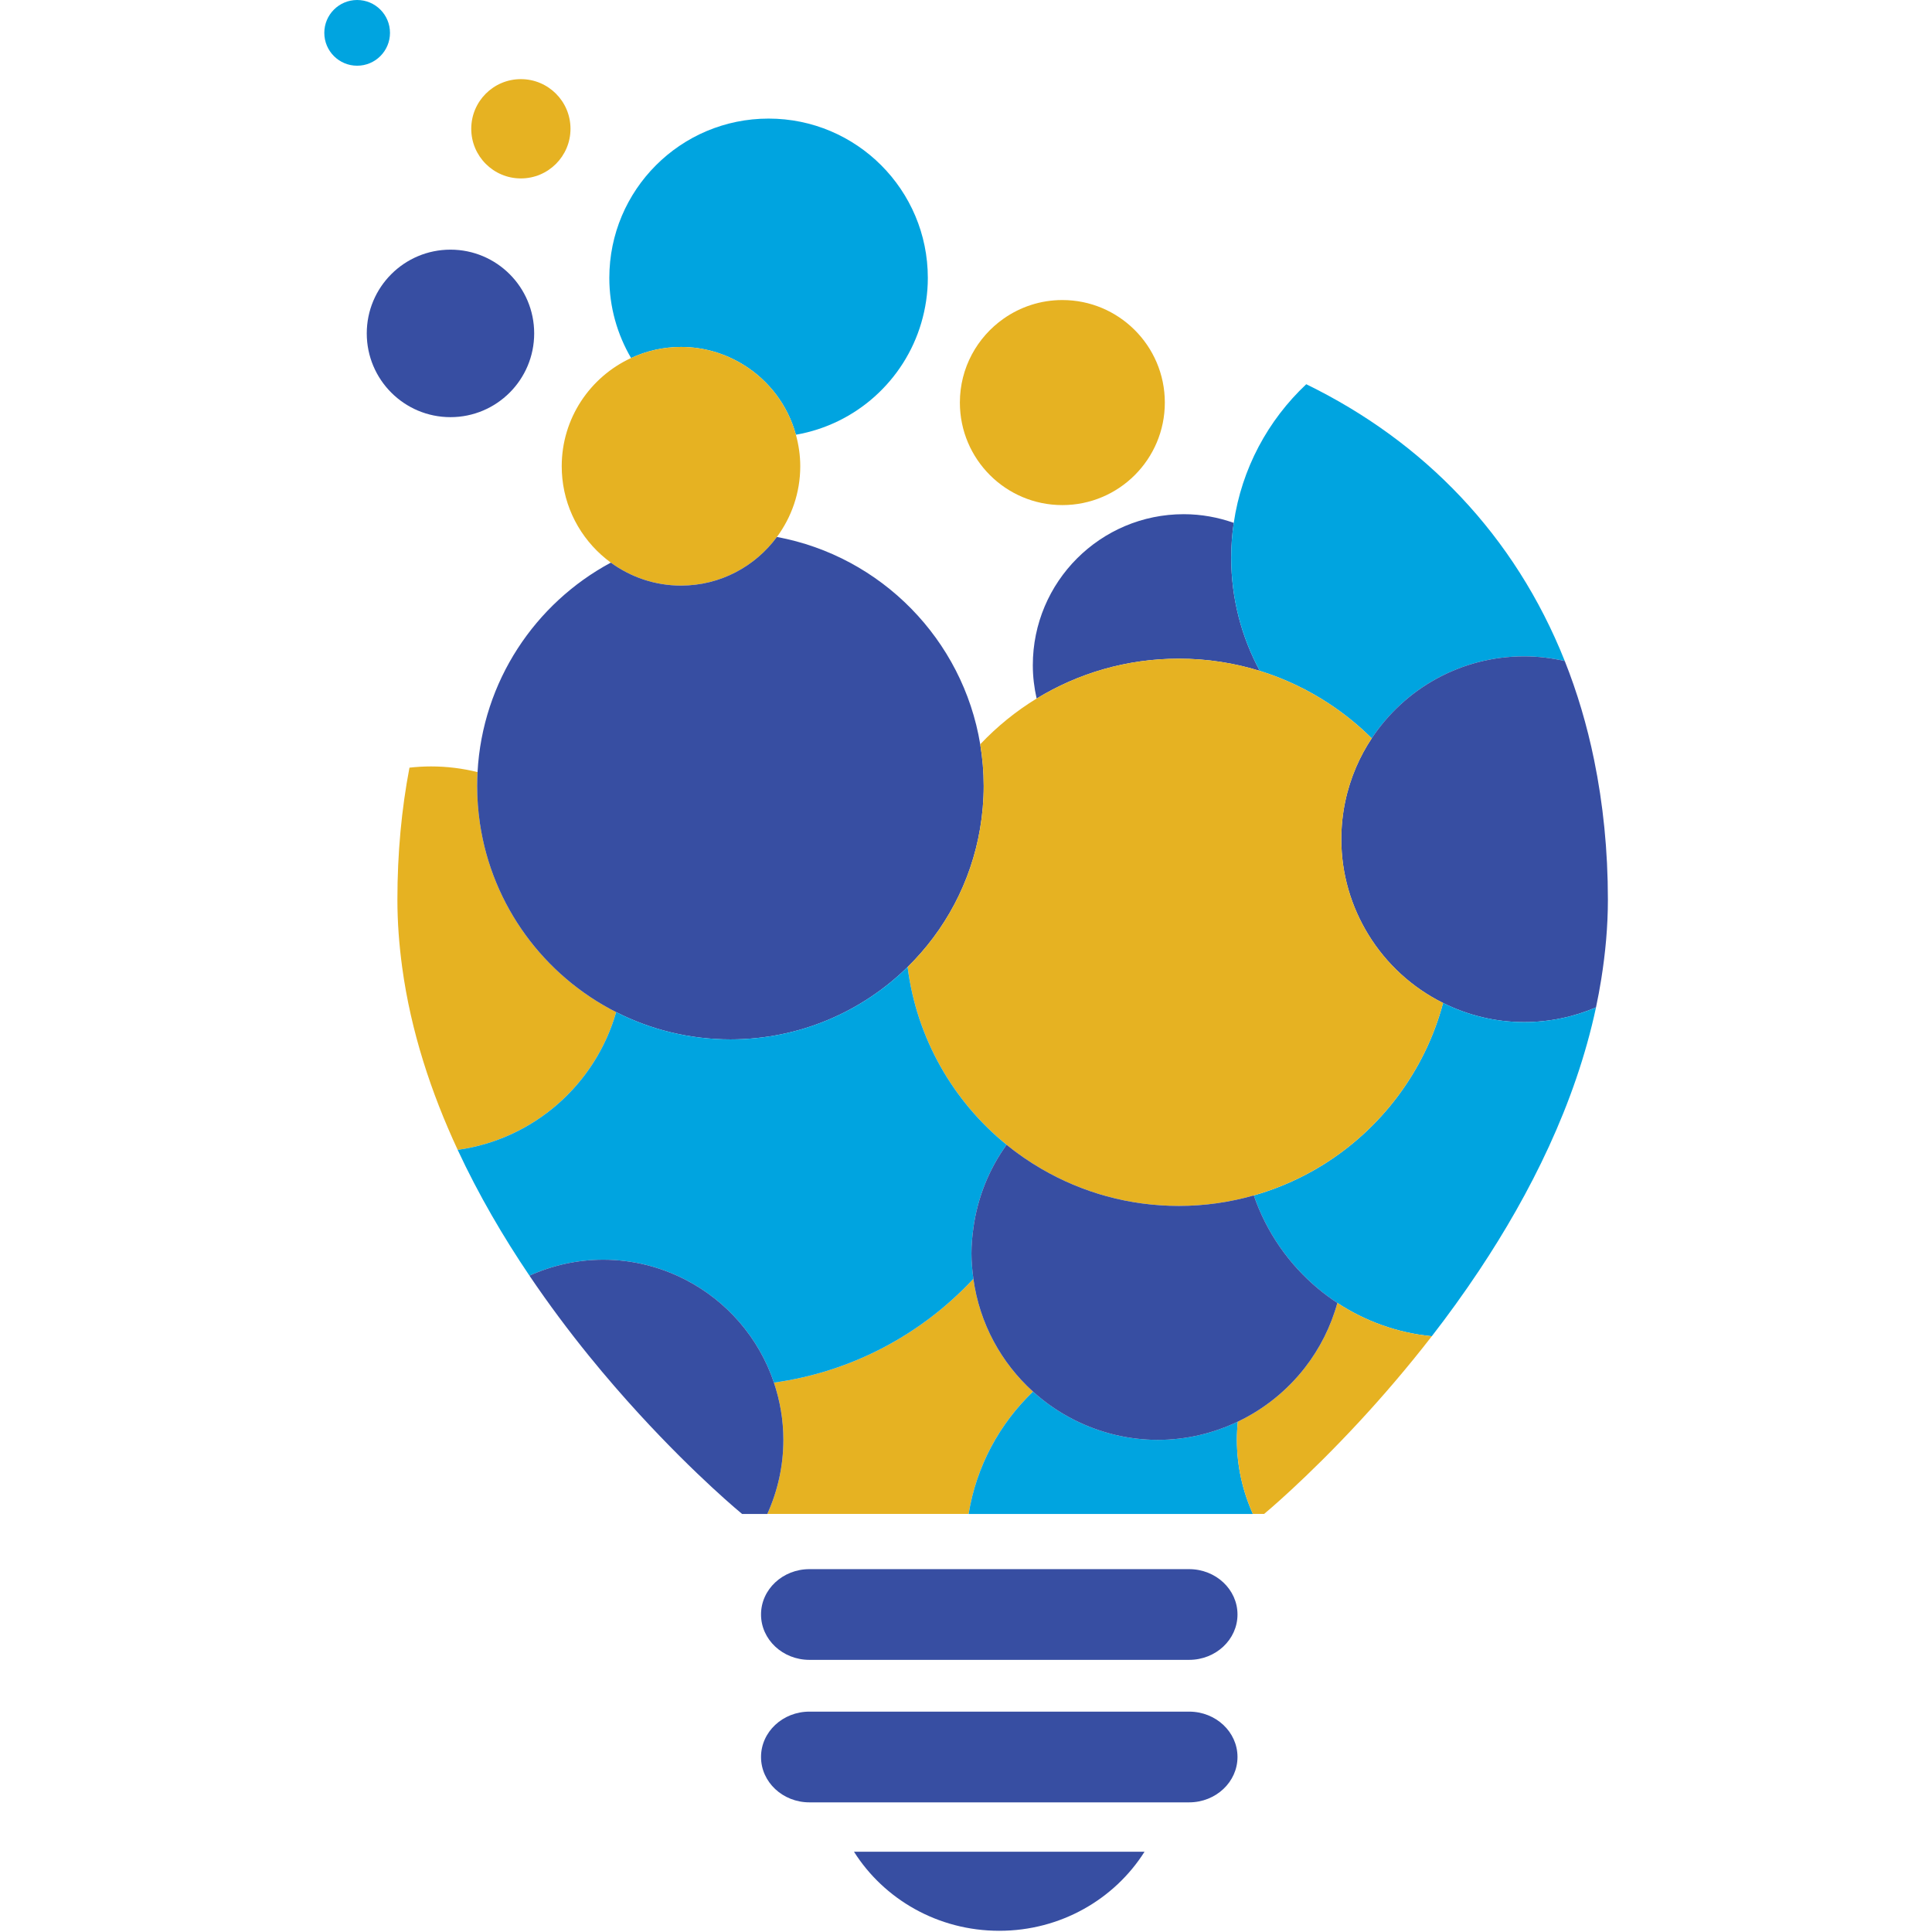<?xml version="1.0" encoding="UTF-8"?>
<svg id="a" data-name="Layer 1" xmlns="http://www.w3.org/2000/svg" width="5in" height="5in" viewBox="0 0 360 360">
  <g id="b" data-name="LBCorr">
    <g>
      <path d="M83.939,77.731c8.614,0,15.598-6.987,15.598-15.606s-6.984-15.606-15.598-15.606c-8.615,0-15.598,6.987-15.598,15.606s6.984,15.606,15.598,15.606Z" fill="#374ea2"/>
      <ellipse cx="97.057" cy="23.996" rx="9.246" ry="9.251" fill="#e6b222"/>
      <path d="M143.212,22.097c-16.388,0-29.674,13.292-29.674,29.688,0,5.448,1.491,10.537,4.052,14.925,2.832-1.31,5.977-2.062,9.303-2.062,4.263,0,8.231,1.222,11.614,3.304,4.74,2.918,8.294,7.554,9.799,13.053,11.187-1.94,20.218-10.124,23.365-20.852,.779-2.656,1.216-5.459,1.216-8.368,0-16.396-13.286-29.688-29.674-29.688Z" fill="#00a4e0"/>
      <path d="M148.306,81.005c-1.505-5.499-5.059-10.135-9.799-13.053-3.383-2.082-7.351-3.304-11.614-3.304-3.326,0-6.47,.752-9.303,2.062-7.622,3.525-12.921,11.22-12.921,20.172,0,.773,.041,1.538,.117,2.291,.659,6.437,4.077,12.043,9.035,15.663,3.67,2.68,8.179,4.28,13.071,4.28,7.34,0,13.828-3.575,17.875-9.062,2.721-3.689,4.349-8.235,4.349-13.171,0-2.038-.297-4.002-.81-5.877Z" fill="#e6b222"/>
      <path d="M211.375,61.432c-3.449-3.412-8.188-5.523-13.422-5.523-4.074,0-7.842,1.287-10.942,3.462-4.925,3.455-8.153,9.167-8.153,15.642,0,10.551,8.549,19.104,19.095,19.104,10.546,0,19.095-8.553,19.095-19.104,0-5.314-2.172-10.118-5.672-13.581Z" fill="#e6b222"/>
      <path d="M66.548,12.245c3.381,0,6.12-2.741,6.12-6.123s-2.739-6.123-6.12-6.123c-3.38,0-6.119,2.741-6.119,6.123s2.739,6.123,6.119,6.123Z" fill="#00a4e0"/>
      <path d="M234.747,125.006c-3.399-6.274-5.331-13.461-5.331-21.099,0-2.202,.166-4.365,.476-6.482-2.918-1.026-6.044-1.613-9.313-1.613-15.535,0-28.129,12.599-28.129,28.142,0,2.136,.259,4.208,.709,6.207,7.722-4.712,16.793-7.428,26.499-7.428,5.253,0,10.32,.797,15.088,2.273Z" fill="#374ea2"/>
      <path d="M243.4,71.596c-7.116,6.69-12.024,15.7-13.507,25.829-.31,2.116-.476,4.279-.476,6.482,0,7.638,1.931,14.825,5.331,21.099,4.651,1.441,9.014,3.536,12.99,6.168,2.831,1.874,5.467,4.017,7.864,6.402,6.099-9.202,16.535-15.276,28.398-15.276,2.607,0,5.136,.32,7.576,.876-9.317-23.421-26.258-40.896-48.175-51.58Z" fill="#00a4e0"/>
      <path d="M297.044,141.623c-1.331-6.503-3.165-12.657-5.469-18.447-2.44-.555-4.969-.876-7.576-.876-11.863,0-22.299,6.074-28.398,15.276-1.119,1.689-2.096,3.481-2.905,5.364-1.771,4.124-2.76,8.664-2.76,13.437,0,6.529,1.868,12.607,5.05,17.79,3.342,5.444,8.158,9.866,13.908,12.721,4.556,2.262,9.672,3.567,15.103,3.567,4.756,0,9.281-.982,13.393-2.743,.371-1.739,.696-3.488,.978-5.249,.777-4.869,1.239-9.811,1.239-14.82,0-9.211-.899-17.881-2.565-26.021Z" fill="#374ea2"/>
      <path d="M192.49,259.307c-5.922-5.357-9.98-12.711-11.115-21.016-9.575,10.281-22.563,17.327-37.164,19.34,1.125,3.355,1.76,6.935,1.76,10.669,0,4.925-1.086,9.588-2.99,13.801h37.506c1.443-8.9,5.776-16.826,12.003-22.794Z" fill="#e6b222"/>
      <path d="M230.479,268.299c0-1.147,.059-2.281,.172-3.399-4.522,2.156-9.563,3.399-14.905,3.399-5.571,0-10.817-1.345-15.484-3.678-2.836-1.418-5.442-3.209-7.771-5.314-6.227,5.968-10.559,13.893-12.003,22.794h52.971c-1.898-4.215-2.98-8.878-2.98-13.801Z" fill="#00a4e0"/>
      <path d="M283.999,190.456c-5.431,0-10.547-1.305-15.103-3.567-3.395,12.737-11.592,23.51-22.537,30.26-3.923,2.419-8.199,4.311-12.731,5.602,2.358,6.87,6.564,12.879,12.036,17.421,1.126,.934,2.308,1.801,3.535,2.606,5.149,3.38,11.14,5.581,17.596,6.208,2.976-3.839,5.953-7.946,8.843-12.288,9.475-14.233,17.914-30.971,21.755-48.985-4.112,1.761-8.637,2.743-13.393,2.743Z" fill="#00a4e0"/>
      <path d="M249.199,242.777c-1.224,4.449-3.3,8.535-6.057,12.078-3.309,4.254-7.579,7.703-12.492,10.045-.113,1.118-.172,2.251-.172,3.399,0,4.924,1.082,9.586,2.98,13.801h2.092s7.763-6.41,17.878-17.348c4.181-4.522,8.76-9.824,13.366-15.767-6.455-.627-12.446-2.828-17.596-6.208Z" fill="#e6b222"/>
      <path d="M89.422,153.403c-.334-2.266-.512-4.582-.512-6.941,0-.869,.027-1.732,.074-2.59-2.776-.689-5.676-1.06-8.665-1.06-1.361,0-2.701,.083-4.022,.23-1.474,7.721-2.247,15.926-2.247,24.601,0,4.255,.327,8.459,.891,12.61,1.62,11.934,5.395,23.374,10.344,34.007,14.163-1.963,25.678-12.191,29.529-25.664-13.396-6.79-23.119-19.773-25.39-35.193Z" fill="#e6b222"/>
      <path d="M182.65,138.687c-3.238-19.546-18.471-35.028-37.883-38.633-4.047,5.488-10.535,9.062-17.875,9.062-4.892,0-9.401-1.6-13.071-4.28-14.111,7.577-23.923,22.121-24.838,39.036-.046,.858-.074,1.721-.074,2.59,0,2.359,.179,4.675,.512,6.941,2.271,15.42,11.994,28.404,25.39,35.193,6.398,3.243,13.628,5.082,21.292,5.082,12.856,0,24.504-5.149,33.015-13.49,6.962-6.822,11.814-15.78,13.508-25.817,.434-2.573,.672-5.213,.672-7.909,0-2.65-.229-5.245-.648-7.775Z" fill="#374ea2"/>
      <path d="M254.987,174.168c-3.183-5.183-5.05-11.261-5.05-17.79,0-4.773,.988-9.313,2.76-13.437,.809-1.883,1.785-3.675,2.905-5.364-2.396-2.386-5.033-4.529-7.864-6.402-3.976-2.632-8.339-4.728-12.99-6.168-4.768-1.477-9.836-2.273-15.088-2.273-9.706,0-18.777,2.716-26.499,7.428-3.877,2.366-7.405,5.244-10.51,8.526,.419,2.531,.648,5.126,.648,7.775,0,2.697-.238,5.336-.672,7.909-1.694,10.037-6.546,18.996-13.508,25.817,1.689,13.331,8.513,25.056,18.438,33.121,2.056,1.671,4.247,3.179,6.551,4.517,7.513,4.366,16.236,6.878,25.551,6.878,4.847,0,9.528-.691,13.969-1.955,4.532-1.29,8.808-3.183,12.731-5.602,10.945-6.75,19.142-17.522,22.537-30.26-5.75-2.855-10.566-7.277-13.908-12.721Z" fill="#e6b222"/>
      <path d="M181.369,228.858c.779-5.752,2.954-11.048,6.188-15.548-9.925-8.065-16.749-19.79-18.438-33.121-8.511,8.341-20.159,13.49-33.015,13.49-7.664,0-14.893-1.839-21.292-5.082-3.851,13.473-15.365,23.702-29.529,25.664,3.897,8.375,8.506,16.238,13.374,23.44,4.201-1.894,8.85-2.974,13.758-2.974,5.447,0,10.575,1.327,15.124,3.632,7.81,3.957,13.855,10.863,16.673,19.271,14.601-2.013,27.589-9.059,37.164-19.34-.212-1.553-.36-3.126-.36-4.738,0-1.597,.146-3.156,.354-4.695Z" fill="#00a4e0"/>
      <path d="M245.664,240.171c-5.472-4.542-9.678-10.551-12.036-17.421-4.441,1.264-9.122,1.955-13.969,1.955-9.314,0-18.038-2.512-25.551-6.878-2.304-1.338-4.495-2.846-6.551-4.517-3.234,4.5-5.409,9.796-6.188,15.548-.208,1.539-.354,3.099-.354,4.695,0,1.611,.148,3.185,.36,4.738,1.135,8.305,5.192,15.659,11.115,21.016,2.328,2.106,4.935,3.897,7.771,5.314,4.667,2.333,9.913,3.678,15.484,3.678,5.343,0,10.384-1.242,14.905-3.399,4.912-2.343,9.182-5.792,12.492-10.045,2.756-3.544,4.833-7.629,6.057-12.078-1.227-.805-2.409-1.672-3.535-2.606Z" fill="#374ea2"/>
      <path d="M144.212,257.631c-2.818-8.408-8.862-15.314-16.673-19.271-4.549-2.305-9.677-3.632-15.124-3.632-4.908,0-9.556,1.079-13.758,2.974,3.629,5.37,7.384,10.375,11.085,14.937,3.198,3.941,6.338,7.545,9.31,10.789,10.765,11.749,19.222,18.674,19.222,18.674h4.706c1.904-4.214,2.99-8.876,2.99-13.801,0-3.734-.635-7.314-1.76-10.669Z" fill="#374ea2"/>
    </g>
    <g>
      <path d="M150.821,318.937h70.753c4.98,0,9.016,3.784,9.016,8.45,0,4.667-4.036,8.456-9.016,8.456h-70.753c-4.978,0-9.015-3.788-9.015-8.456,0-4.665,4.037-8.45,9.015-8.45Z" fill="#374ea2"/>
      <path d="M186.197,359.775c-11.453,0-21.485-5.896-27.069-14.732h54.139c-5.585,8.836-15.62,14.732-27.07,14.732Z" fill="#374ea2"/>
      <path d="M150.821,292.387h70.753c4.98,0,9.016,3.784,9.016,8.45,0,4.668-4.036,8.454-9.016,8.454h-70.753c-4.978,0-9.015-3.786-9.015-8.454,0-4.666,4.037-8.45,9.015-8.45Z" fill="#374ea2"/>
    </g>
  </g>
</svg>